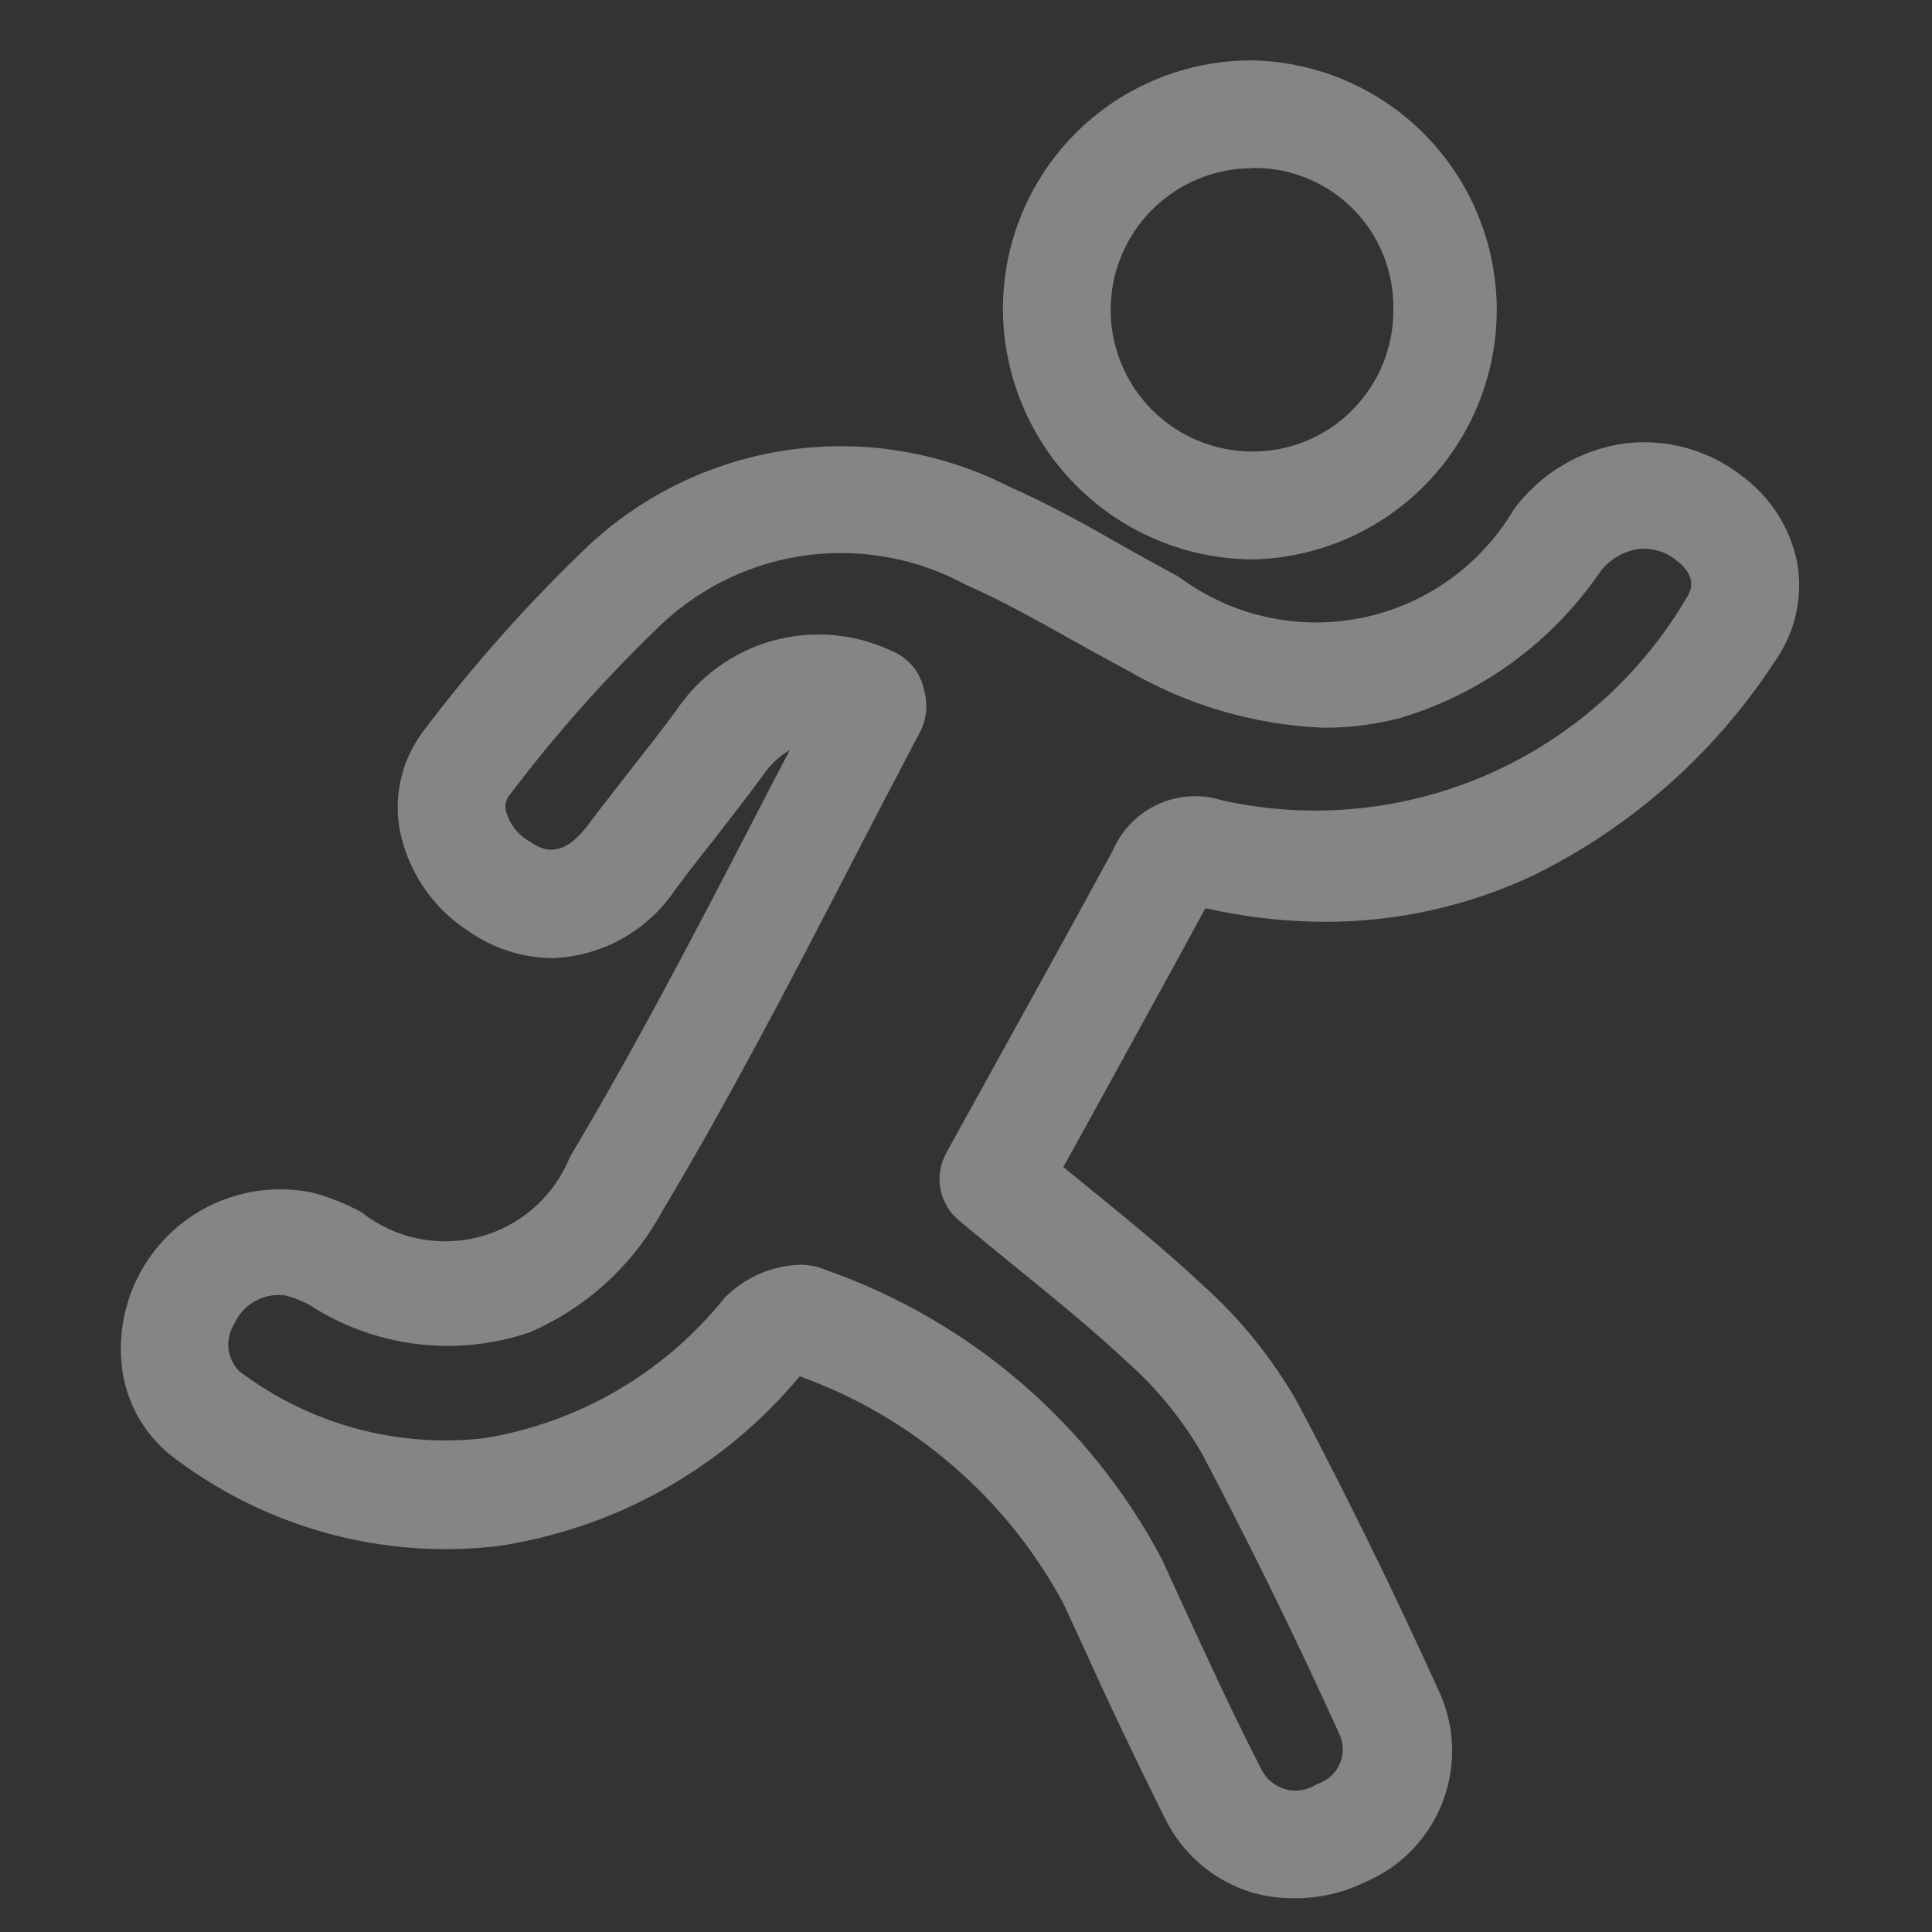 <svg width="75" height="75" viewBox="0 0 75 75" fill="none" xmlns="http://www.w3.org/2000/svg">
<rect x="0" y="0" width="75" height="75" fill="#333333" stroke="none"/>
<g id="&#232;&#191;&#144;&#229;&#138;&#168;&#229;&#145;&#152;&#231;&#174;&#161;&#231;&#144;&#134; 1">
<path id="Vector" d="M50.17 73.688C49.634 73.687 49.101 73.611 48.586 73.463C47.86 73.24 47.188 72.871 46.611 72.378C46.034 71.886 45.564 71.28 45.23 70.599C44.119 68.376 43.051 66.132 42.028 63.867L41.297 62.278C39.092 58.162 35.439 55.009 31.045 53.428C28.073 56.998 23.889 59.346 19.294 60.023C14.888 60.53 10.455 59.34 6.895 56.695C6.335 56.301 5.859 55.8 5.494 55.221C5.128 54.642 4.881 53.996 4.767 53.32C4.612 52.336 4.697 51.328 5.015 50.383C5.333 49.439 5.875 48.585 6.594 47.894C7.312 47.204 8.188 46.697 9.144 46.418C10.101 46.138 11.111 46.094 12.089 46.289C12.767 46.464 13.42 46.722 14.034 47.058C14.671 47.563 15.417 47.912 16.213 48.078C17.009 48.244 17.832 48.222 18.618 48.013C19.404 47.805 20.13 47.416 20.739 46.877C21.348 46.339 21.822 45.665 22.125 44.911C24.642 40.692 26.953 36.263 29.184 31.955C29.666 31.017 30.158 30.07 30.661 29.114C30.244 29.36 29.889 29.696 29.62 30.099C29.034 30.895 28.373 31.739 27.745 32.555C27.224 33.207 26.712 33.868 26.212 34.538C25.684 35.327 24.975 35.98 24.145 36.442C23.314 36.904 22.386 37.162 21.436 37.195C20.259 37.18 19.115 36.807 18.155 36.127C17.46 35.673 16.866 35.083 16.409 34.391C15.952 33.699 15.642 32.921 15.497 32.105C15.392 31.433 15.427 30.746 15.602 30.088C15.776 29.43 16.085 28.816 16.509 28.284C18.449 25.72 20.595 23.318 22.927 21.103C25.089 19.12 27.806 17.846 30.714 17.452C33.622 17.058 36.58 17.564 39.192 18.9C40.763 19.589 42.239 20.419 43.678 21.244C44.362 21.628 45.084 22.027 45.755 22.387C46.758 23.138 47.907 23.668 49.129 23.944C50.351 24.22 51.617 24.235 52.846 23.988C54.074 23.741 55.236 23.238 56.256 22.512C57.276 21.785 58.132 20.852 58.767 19.772C59.279 19.081 59.924 18.498 60.664 18.059C61.403 17.619 62.223 17.332 63.075 17.212C63.898 17.113 64.732 17.179 65.528 17.408C66.324 17.637 67.067 18.023 67.711 18.544C68.755 19.345 69.48 20.491 69.755 21.778C69.88 22.444 69.872 23.128 69.729 23.791C69.587 24.453 69.313 25.081 68.925 25.636C66.606 29.207 63.368 32.086 59.55 33.97C57.016 35.168 54.248 35.788 51.445 35.784C49.88 35.781 48.321 35.603 46.795 35.255C45.234 38.133 43.636 41.016 42.108 43.805L41.278 45.305L41.962 45.862C43.538 47.147 45.169 48.464 46.683 49.88C48.156 51.199 49.405 52.749 50.381 54.469C52.302 58.108 54.113 61.803 55.814 65.55C56.144 66.229 56.332 66.968 56.366 67.722C56.4 68.477 56.279 69.23 56.01 69.936C55.742 70.641 55.332 71.284 54.806 71.826C54.279 72.367 53.648 72.795 52.95 73.083C52.084 73.501 51.132 73.708 50.17 73.688ZM31.036 49.097C31.399 49.093 31.759 49.166 32.091 49.312C37.684 51.281 42.33 55.284 45.103 60.525L45.834 62.123C46.837 64.299 47.869 66.553 48.966 68.686C49.059 68.875 49.192 69.043 49.356 69.176C49.519 69.31 49.71 69.407 49.914 69.462C50.118 69.516 50.332 69.526 50.54 69.49C50.748 69.455 50.947 69.376 51.122 69.258C51.319 69.199 51.501 69.098 51.655 68.961C51.809 68.824 51.931 68.655 52.012 68.466C52.093 68.277 52.132 68.072 52.126 67.866C52.12 67.661 52.068 67.459 51.975 67.275C50.31 63.604 48.536 59.984 46.655 56.419C45.892 55.102 44.926 53.916 43.791 52.903C42.384 51.586 40.875 50.362 39.286 49.069C38.596 48.511 37.91 47.949 37.228 47.381C36.854 47.07 36.6 46.639 36.509 46.16C36.418 45.682 36.497 45.188 36.731 44.761L38.405 41.733C39.98 38.883 41.611 35.939 43.209 33C43.552 32.209 44.177 31.574 44.961 31.218C45.746 30.862 46.636 30.811 47.456 31.073C50.901 31.834 54.499 31.484 57.733 30.074C60.967 28.665 63.672 26.268 65.461 23.227C65.803 22.725 65.691 22.238 65.114 21.783C64.905 21.604 64.662 21.47 64.399 21.389C64.136 21.309 63.859 21.283 63.586 21.314C63.285 21.362 62.998 21.47 62.739 21.631C62.481 21.792 62.257 22.003 62.081 22.252C60.219 24.953 57.49 26.937 54.347 27.877C53.39 28.123 52.406 28.249 51.417 28.252C48.734 28.149 46.117 27.389 43.795 26.039C43.064 25.65 42.333 25.242 41.625 24.849C40.219 24.061 38.892 23.316 37.505 22.706C35.636 21.689 33.496 21.283 31.385 21.547C29.274 21.811 27.299 22.732 25.739 24.178C23.58 26.239 21.59 28.471 19.791 30.853C19.721 30.932 19.671 31.026 19.643 31.128C19.616 31.229 19.612 31.336 19.631 31.439C19.69 31.686 19.798 31.918 19.947 32.122C20.097 32.327 20.286 32.499 20.503 32.63C20.972 32.944 21.75 33.474 22.847 31.997C23.344 31.336 23.902 30.623 24.436 29.939C25.055 29.152 25.697 28.336 26.241 27.595C27.121 26.272 28.446 25.308 29.976 24.878C31.506 24.449 33.139 24.581 34.58 25.252C34.91 25.38 35.203 25.59 35.43 25.862C35.657 26.134 35.811 26.46 35.878 26.808C36.032 27.349 35.971 27.928 35.709 28.425C34.772 30.216 33.806 32.053 32.897 33.825C30.637 38.189 28.294 42.694 25.716 47.006C24.576 49.113 22.759 50.774 20.559 51.722C19.149 52.203 17.648 52.357 16.17 52.174C14.691 51.99 13.273 51.474 12.023 50.663C11.728 50.499 11.413 50.375 11.086 50.292C10.677 50.232 10.259 50.309 9.898 50.51C9.537 50.712 9.252 51.028 9.089 51.408C8.911 51.688 8.834 52.021 8.869 52.352C8.905 52.682 9.052 52.99 9.286 53.227C11.998 55.283 15.397 56.216 18.778 55.833C22.461 55.239 25.792 53.297 28.125 50.386C28.895 49.602 29.934 49.141 31.031 49.097H31.036Z" fill="white" fill-opacity="0.4"/>
<path id="Vector_2" d="M48.614 21.717C46.048 21.699 43.594 20.67 41.782 18.853C39.97 17.037 38.947 14.58 38.934 12.014C38.931 10.743 39.178 9.485 39.663 8.31C40.147 7.136 40.859 6.068 41.757 5.17C42.655 4.271 43.722 3.559 44.896 3.074C46.071 2.589 47.329 2.341 48.6 2.344H48.628C51.16 2.399 53.57 3.445 55.341 5.255C57.112 7.066 58.104 9.498 58.104 12.03C58.104 14.563 57.112 16.995 55.341 18.806C53.57 20.616 51.16 21.662 48.628 21.717H48.614ZM48.614 6.53C47.156 6.53 45.757 7.109 44.726 8.14C43.695 9.171 43.116 10.57 43.116 12.028C43.116 13.486 43.695 14.885 44.726 15.916C45.757 16.947 47.156 17.527 48.614 17.527C49.337 17.531 50.053 17.39 50.72 17.113C51.387 16.836 51.993 16.429 52.5 15.914C53.011 15.4 53.415 14.789 53.688 14.117C53.96 13.445 54.097 12.725 54.089 12C54.101 11.276 53.967 10.558 53.696 9.887C53.424 9.216 53.02 8.606 52.508 8.095C51.995 7.584 51.385 7.181 50.714 6.91C50.043 6.64 49.324 6.507 48.6 6.52L48.614 6.53Z" fill="white" fill-opacity="0.4"/>
</g>
</svg>
